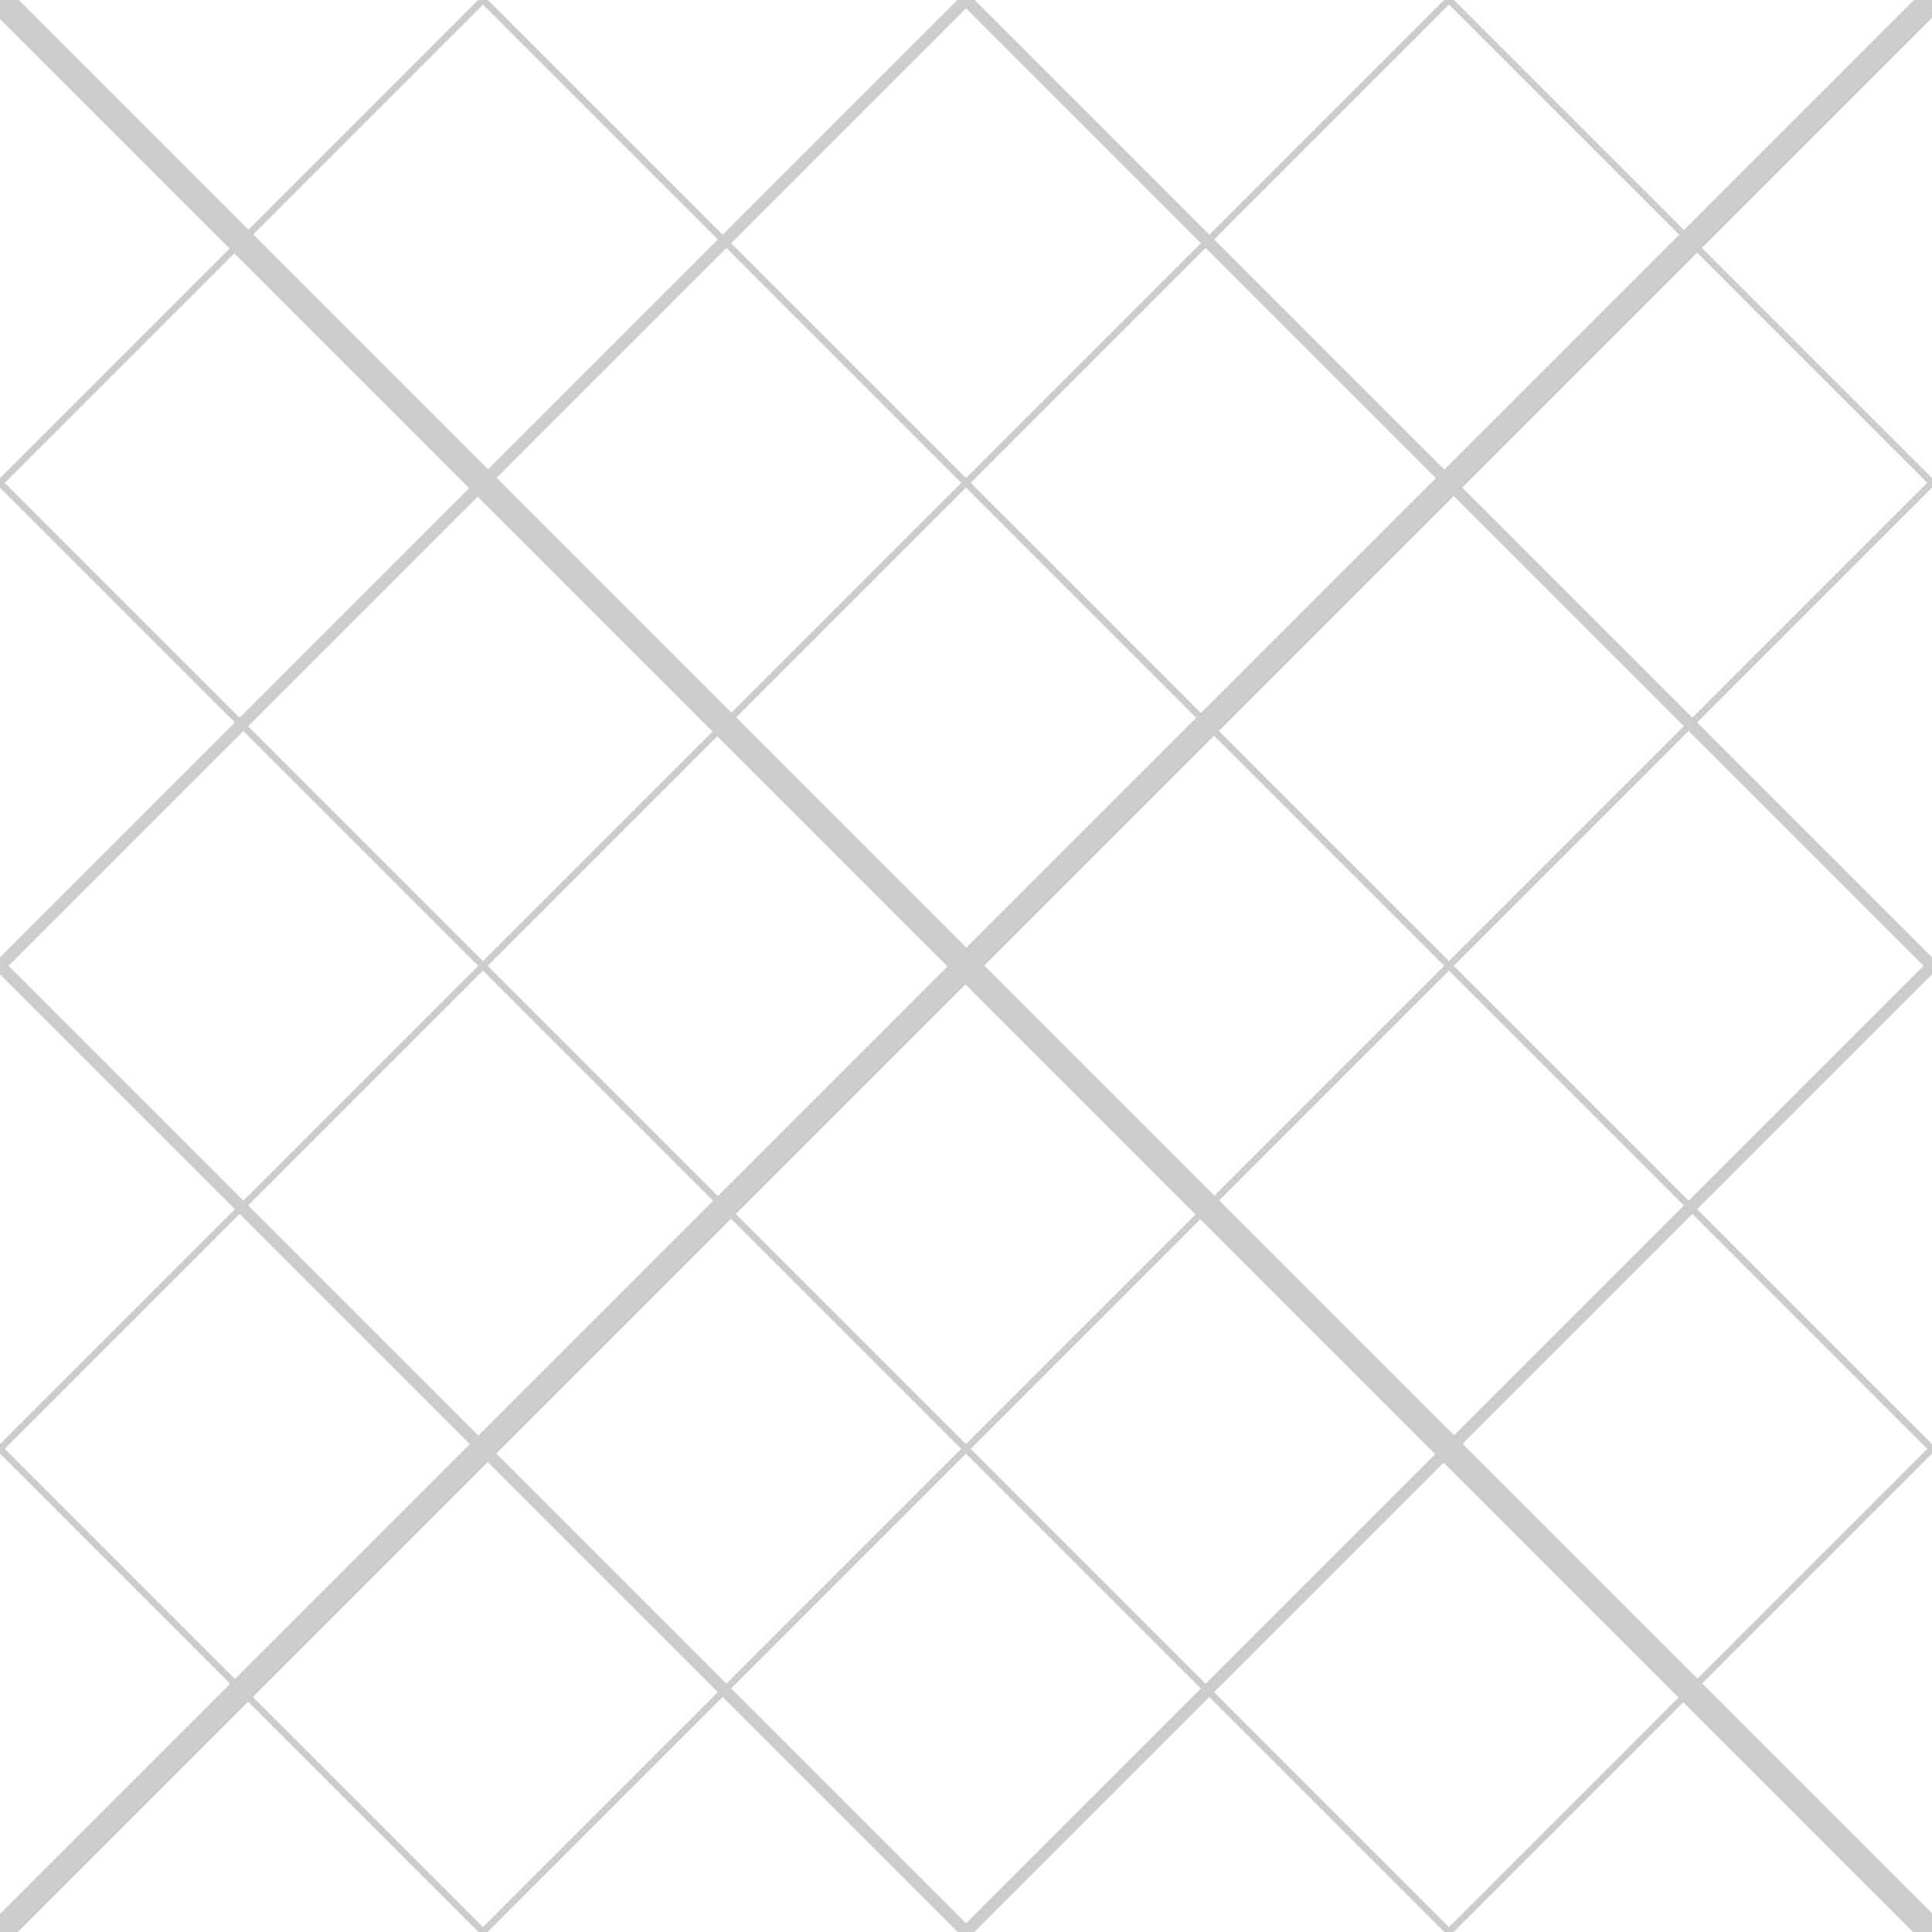 <svg xmlns="http://www.w3.org/2000/svg" width="32" height="32"><g color="#000" fill="#ccc" font-family="Sans"><path style="text-indent:0;text-align:start;line-height:normal;text-transform:none;block-progression:tb;-inkscape-font-specification:Sans" d="M.156-.156l-.313.313 32 32 .313-.313-32-32z" overflow="visible" enable-background="accumulate"/><path style="text-indent:0;text-align:start;line-height:normal;text-transform:none;block-progression:tb;-inkscape-font-specification:Sans" d="M31.844-.143l-32 32 .313.281 32-32-.313-.281z" overflow="visible" enable-background="accumulate"/><path style="text-indent:0;text-align:start;line-height:normal;text-transform:none;block-progression:tb;-inkscape-font-specification:Sans" d="M15.938-.081l-16 16 .125.156 16-16-.125-.156z" overflow="visible" enable-background="accumulate"/><path style="text-indent:0;text-align:start;line-height:normal;text-transform:none;block-progression:tb;-inkscape-font-specification:Sans" d="M31.938 15.919l-16 16 .125.156 16-16-.125-.156z" overflow="visible" enable-background="accumulate"/><path style="text-indent:0;text-align:start;line-height:normal;text-transform:none;block-progression:tb;-inkscape-font-specification:Sans" d="M16.063-.081l-.125.156 16 16 .125-.156-16-16z" overflow="visible" enable-background="accumulate"/><path style="text-indent:0;text-align:start;line-height:normal;text-transform:none;block-progression:tb;-inkscape-font-specification:Sans" d="M.063 15.919l-.125.156 16 16 .125-.156-16-16z" overflow="visible" enable-background="accumulate"/><path style="text-indent:0;text-align:start;line-height:normal;text-transform:none;block-progression:tb;-inkscape-font-specification:Sans" d="M23.969-.05l-24 24 .063.094 24-24-.063-.094z" overflow="visible" enable-background="accumulate"/><path style="text-indent:0;text-align:start;line-height:normal;text-transform:none;block-progression:tb;-inkscape-font-specification:Sans" d="M7.969-.05l-8 8 .063.094 8-8-.063-.094z" overflow="visible" enable-background="accumulate"/><path style="text-indent:0;text-align:start;line-height:normal;text-transform:none;block-progression:tb;-inkscape-font-specification:Sans" d="M31.969 7.95l-24 24 .063.094 24-24-.063-.094z" overflow="visible" enable-background="accumulate"/><path style="text-indent:0;text-align:start;line-height:normal;text-transform:none;block-progression:tb;-inkscape-font-specification:Sans" d="M31.969 23.95l-8 8 .063.094 8-8-.063-.094z" overflow="visible" enable-background="accumulate"/><path style="text-indent:0;text-align:start;line-height:normal;text-transform:none;block-progression:tb;-inkscape-font-specification:Sans" d="M8.031-.05l-.063.094 24 24 .063-.094-24-24z" overflow="visible" enable-background="accumulate"/><path style="text-indent:0;text-align:start;line-height:normal;text-transform:none;block-progression:tb;-inkscape-font-specification:Sans" d="M24.031-.05l-.063.094 8 8 .063-.094-8-8z" overflow="visible" enable-background="accumulate"/><path style="text-indent:0;text-align:start;line-height:normal;text-transform:none;block-progression:tb;-inkscape-font-specification:Sans" d="M.031 7.95l-.063.094 24 24 .063-.094-24-24z" overflow="visible" enable-background="accumulate"/><path style="text-indent:0;text-align:start;line-height:normal;text-transform:none;block-progression:tb;-inkscape-font-specification:Sans" d="M.031 23.95l-.063.094 8 8 .063-.094-8-8z" overflow="visible" enable-background="accumulate"/></g></svg>